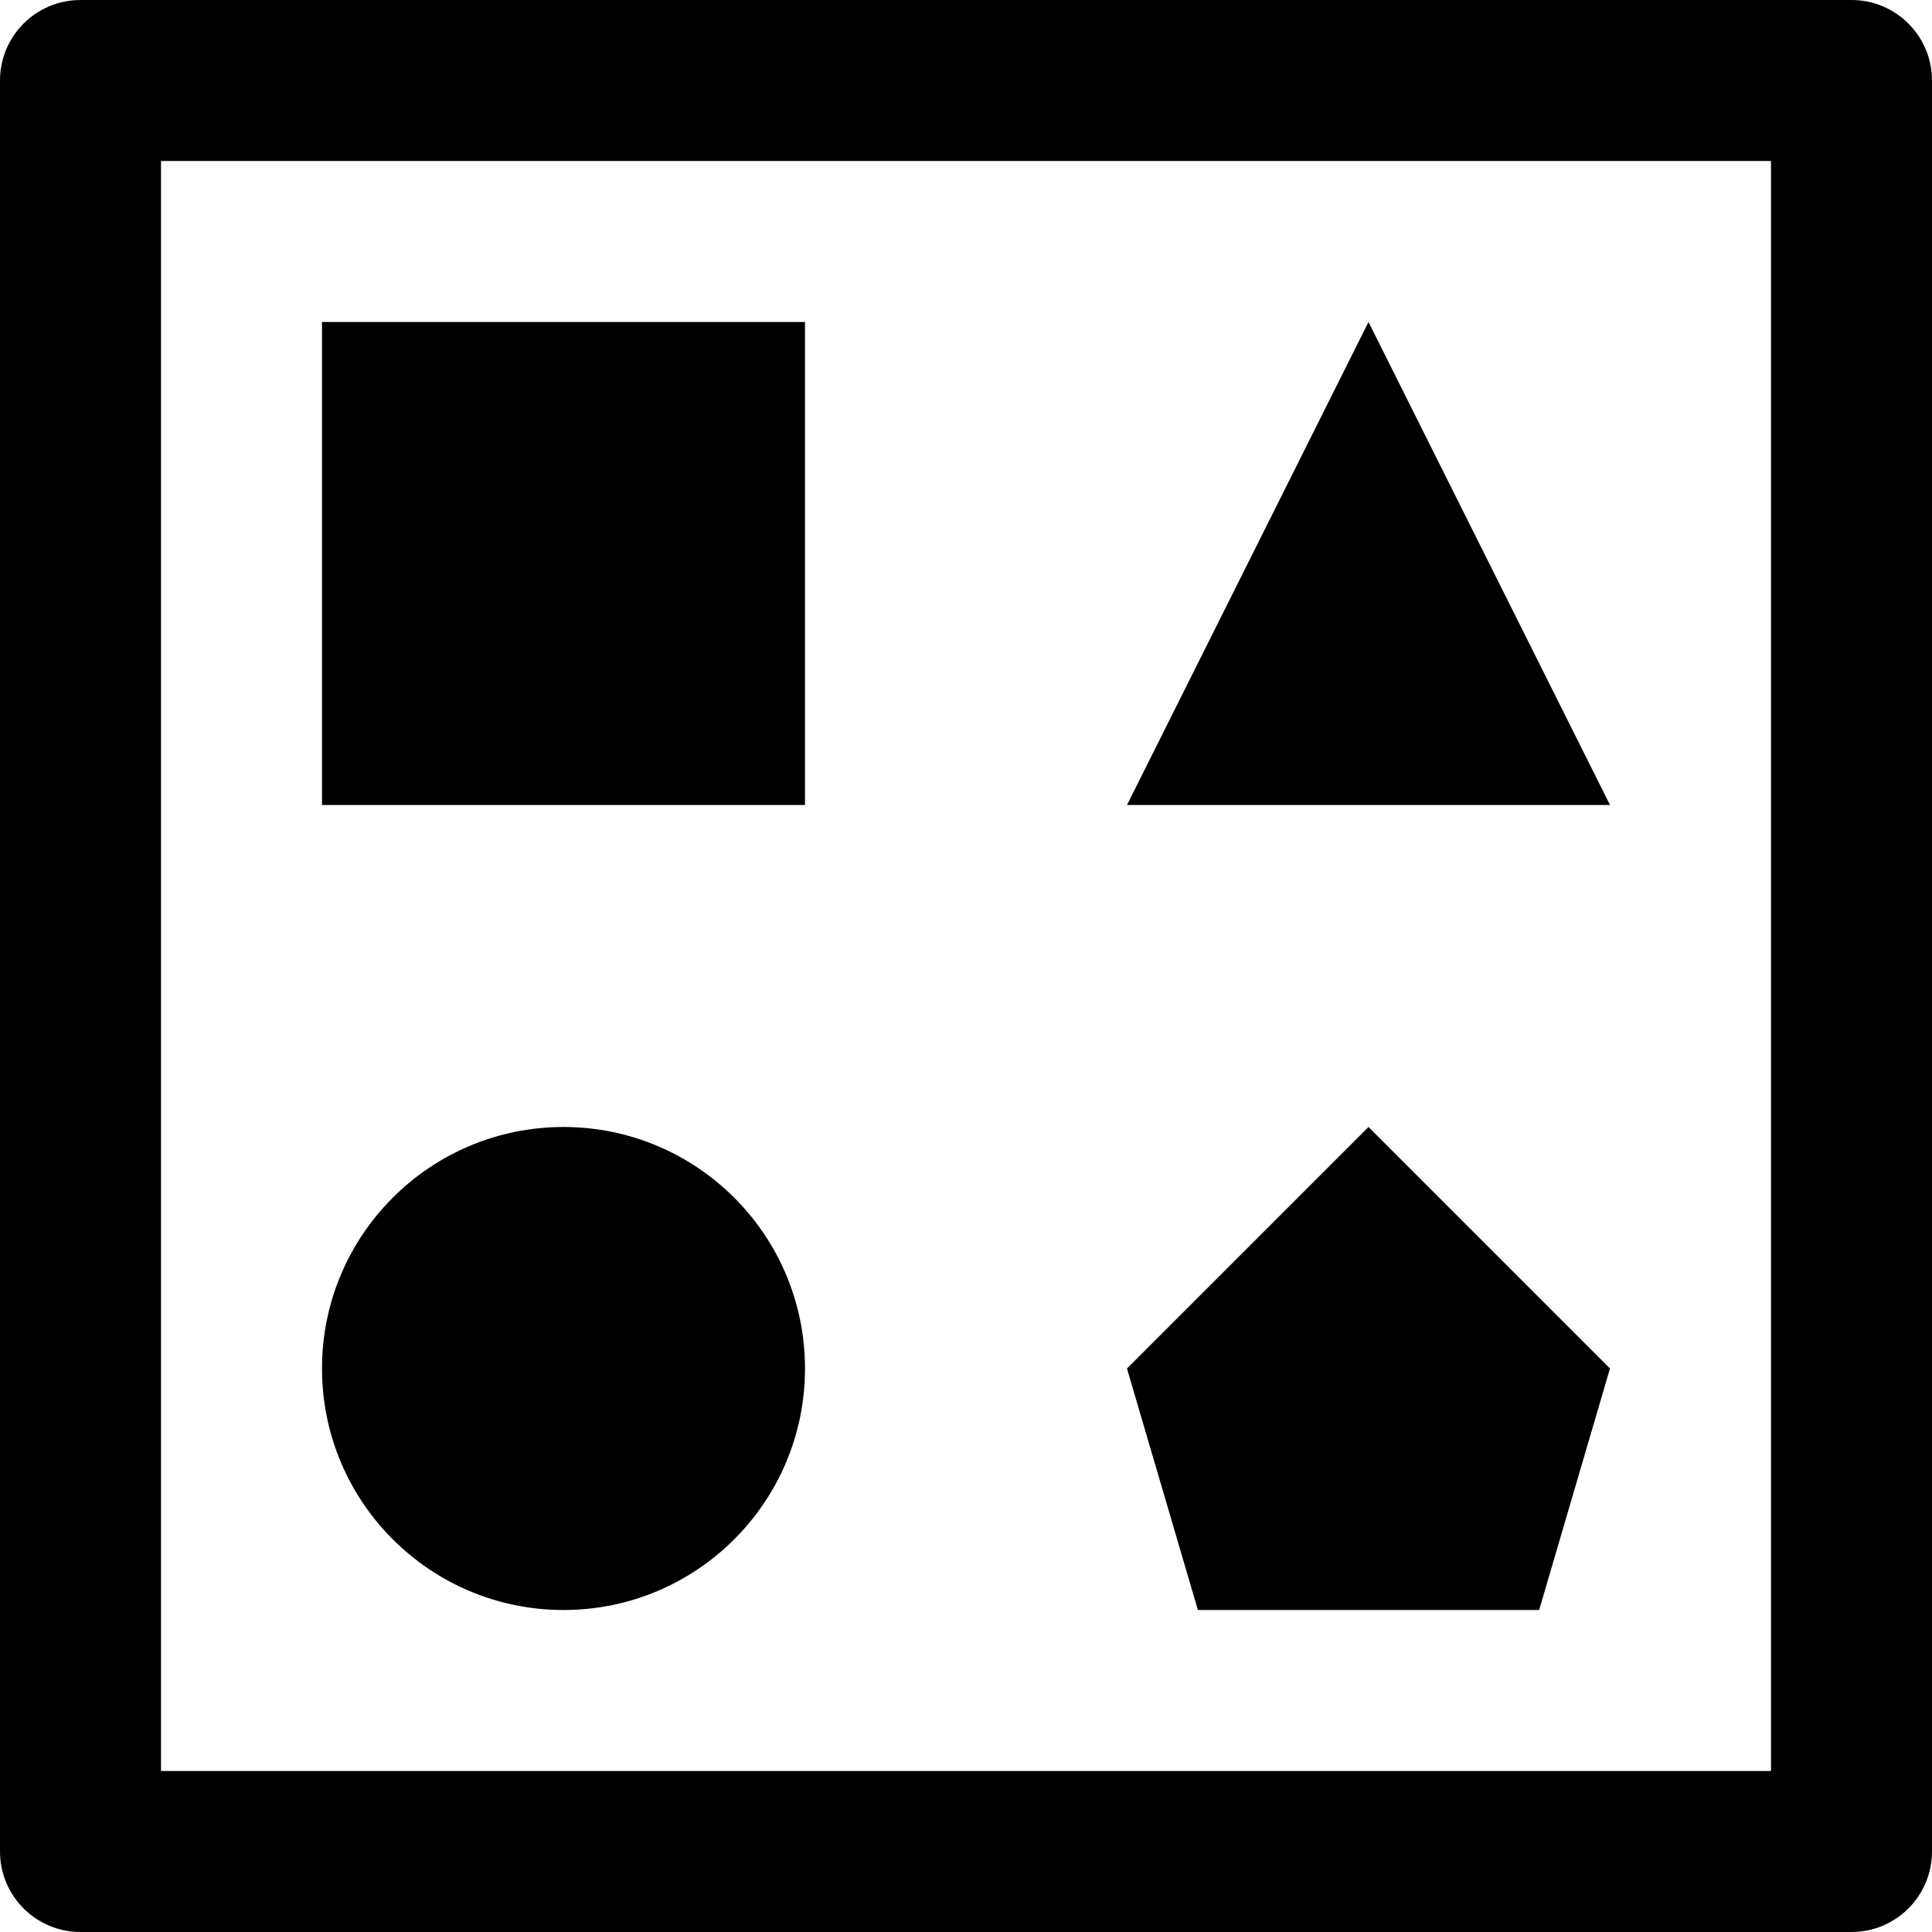 <?xml version="1.0" encoding="iso-8859-1"?>
<!-- Uploaded to: SVG Repo, www.svgrepo.com, Generator: SVG Repo Mixer Tools -->
<svg fill="#000000" version="1.1" id="Layer_1" xmlns="http://www.w3.org/2000/svg" xmlns:xlink="http://www.w3.org/1999/xlink" 
	 viewBox="0 0 512 512" xml:space="preserve">
<g>
	<g>
		<g>
			<path d="M490.667,0H21.333C9.551,0,0,9.551,0,21.333v469.333C0,502.449,9.551,512,21.333,512h469.333
				c11.782,0,21.333-9.551,21.333-21.333V21.333C512,9.551,502.449,0,490.667,0z M469.333,469.333H42.667V42.667h426.667V469.333z"
				/>
			<rect x="85.333" y="85.333" width="128" height="128"/>
			<polygon points="362.667,85.333 298.667,213.333 426.667,213.333 			"/>
			<path d="M149.333,426.667c35.349,0,64-28.651,64-64c0-35.349-28.651-64-64-64c-35.349,0-64,28.651-64,64
				C85.333,398.016,113.984,426.667,149.333,426.667z"/>
			<polygon points="407.887,426.667 426.66,362.667 362.66,298.667 298.66,362.667 317.455,426.667 			"/>
		</g>
	</g>
</g>
</svg>